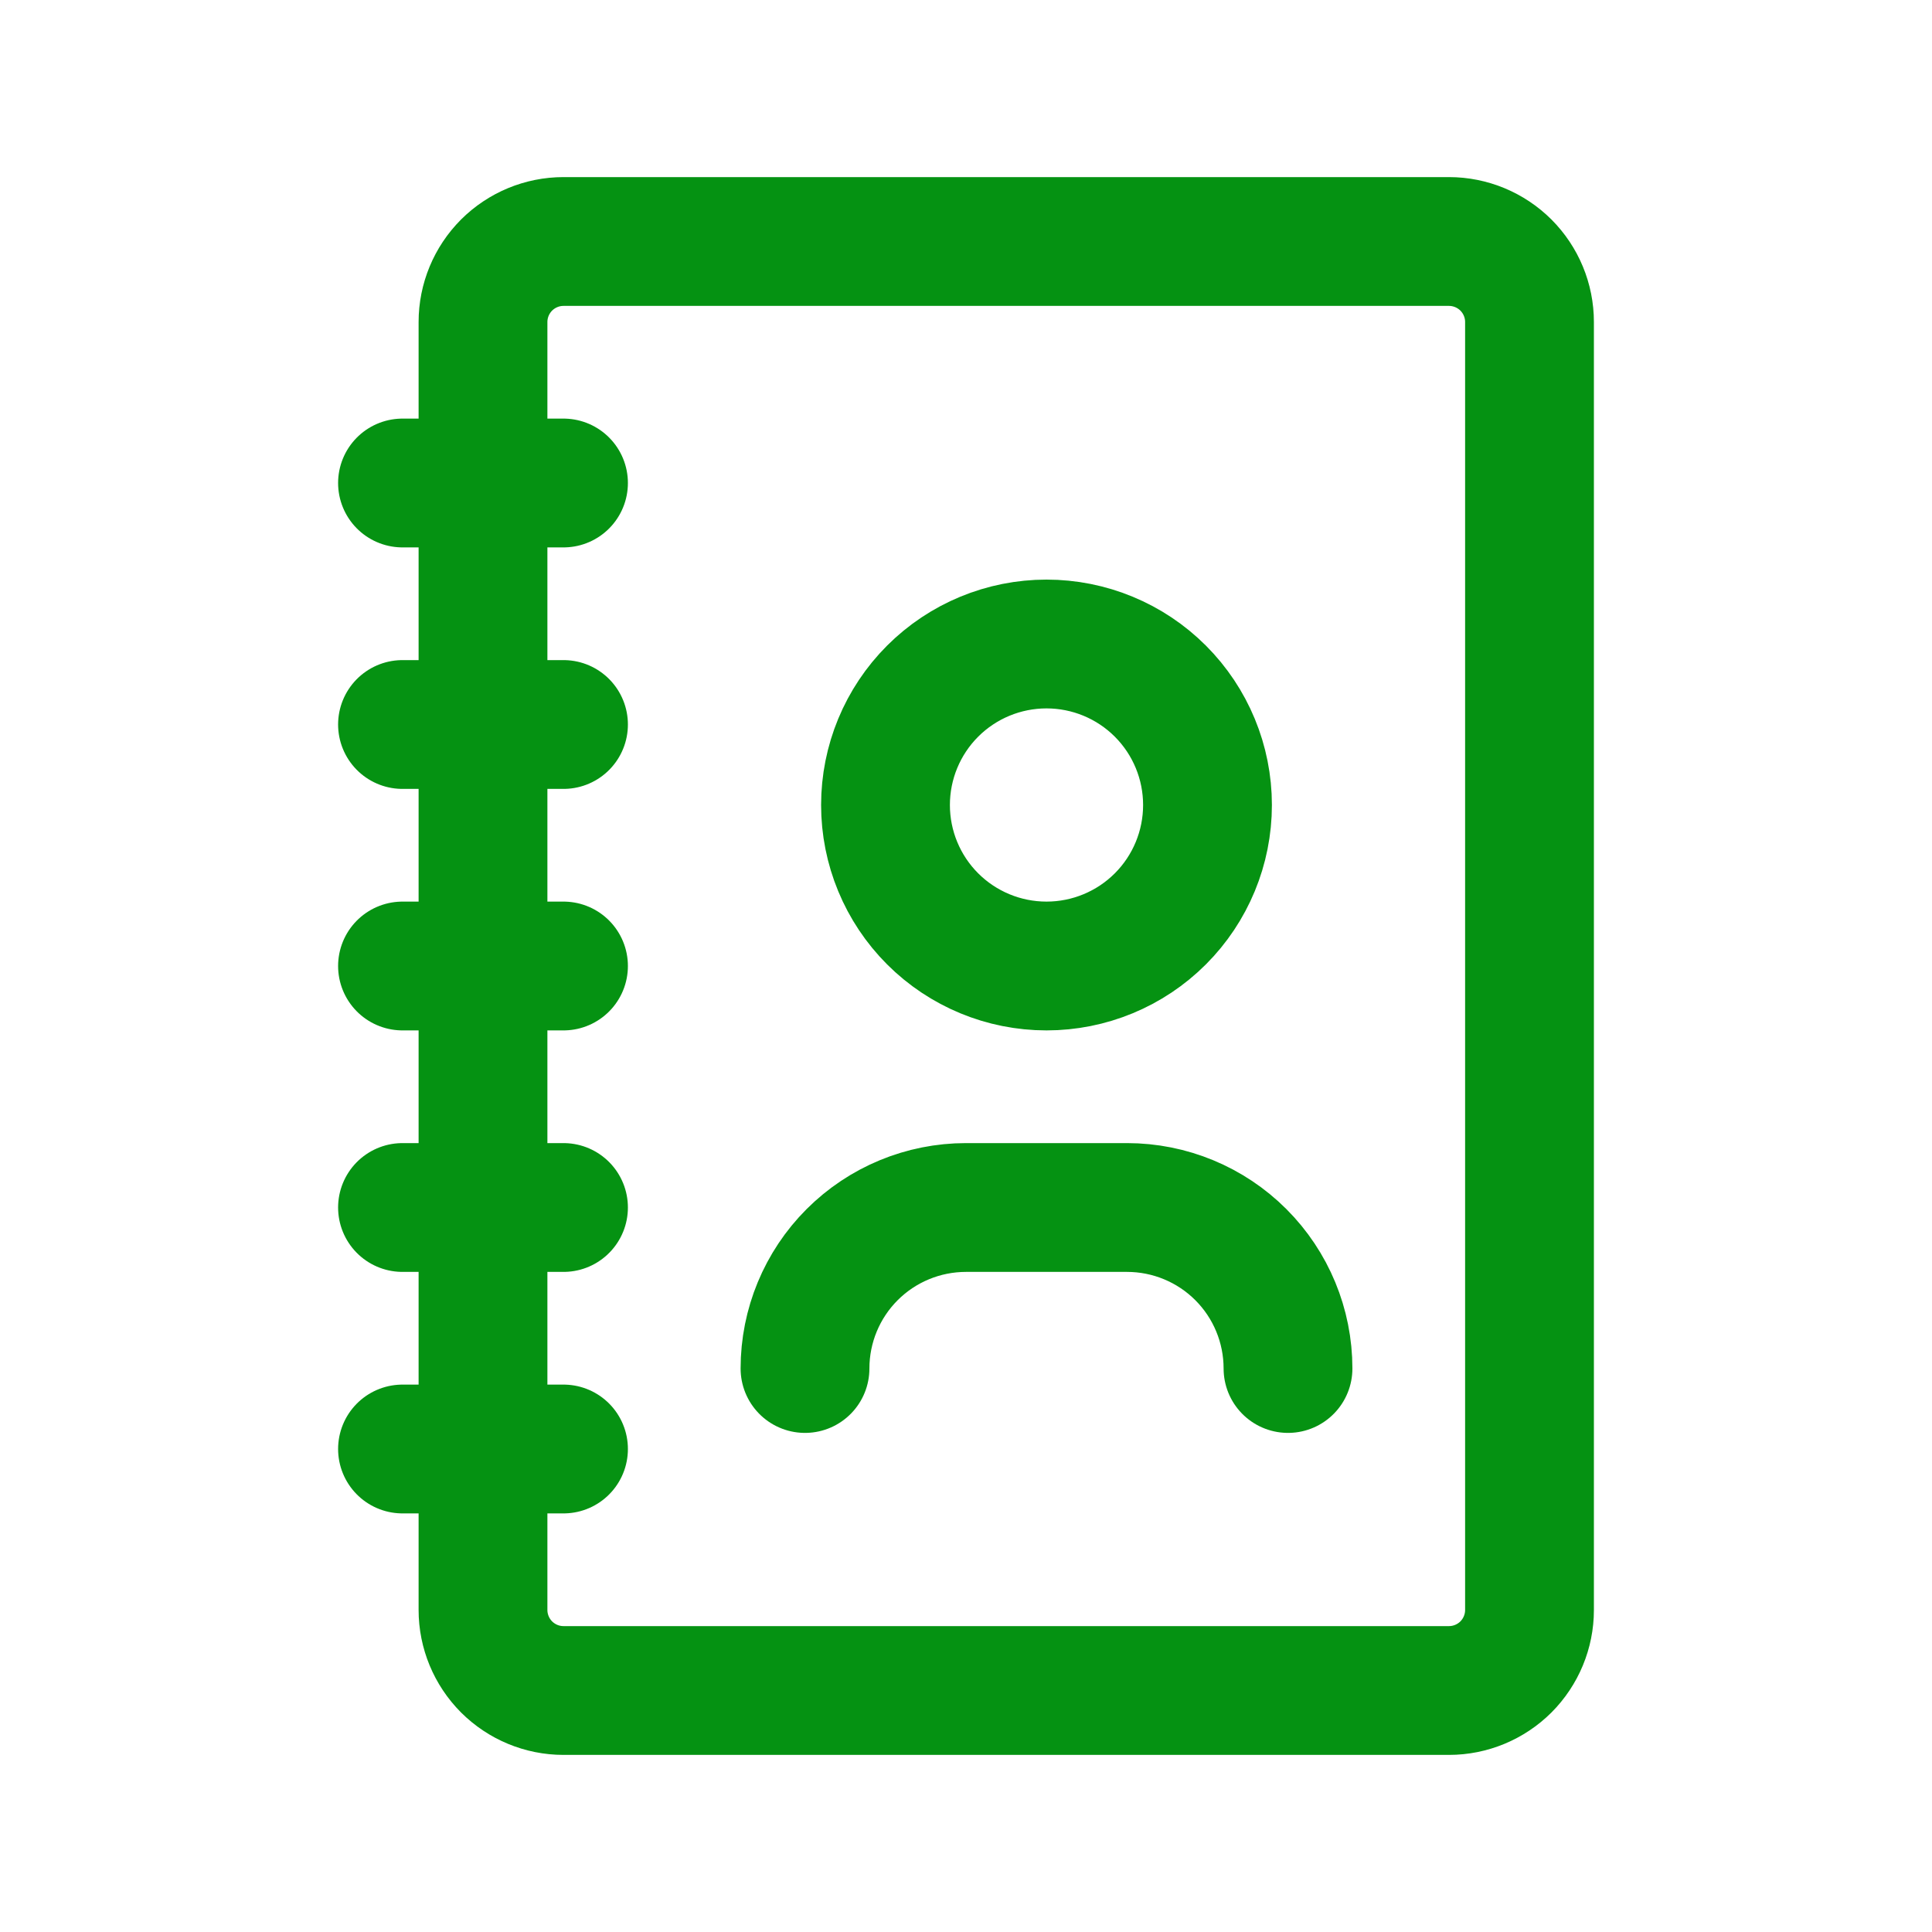 <svg width="30" height="30" viewBox="0 0 30 30" fill="none" xmlns="http://www.w3.org/2000/svg">
<path d="M8.75 7.5H6.25M8.75 11.25H6.25M8.75 15H6.25M8.75 18.75H6.25M8.75 22.5H6.25M20 21.25C20 20.587 19.737 19.951 19.268 19.482C18.799 19.013 18.163 18.75 17.5 18.75H15C14.337 18.75 13.701 19.013 13.232 19.482C12.763 19.951 12.5 20.587 12.5 21.25M8.75 3.75H22.5C22.831 3.75 23.149 3.882 23.384 4.116C23.618 4.351 23.75 4.668 23.75 5V25C23.75 25.331 23.618 25.649 23.384 25.884C23.149 26.118 22.831 26.25 22.5 26.25H8.75C8.418 26.25 8.101 26.118 7.866 25.884C7.632 25.649 7.5 25.331 7.5 25V5C7.5 4.668 7.632 4.351 7.866 4.116C8.101 3.882 8.418 3.75 8.75 3.75ZM18.75 12.5C18.75 13.163 18.487 13.799 18.018 14.268C17.549 14.737 16.913 15 16.25 15C15.587 15 14.951 14.737 14.482 14.268C14.013 13.799 13.75 13.163 13.75 12.5C13.75 11.837 14.013 11.201 14.482 10.732C14.951 10.263 15.587 10 16.25 10C16.913 10 17.549 10.263 18.018 10.732C18.487 11.201 18.75 11.837 18.75 12.5Z" stroke="#059212" stroke-width="2" stroke-linecap="round" stroke-linejoin="round"/>
</svg>
